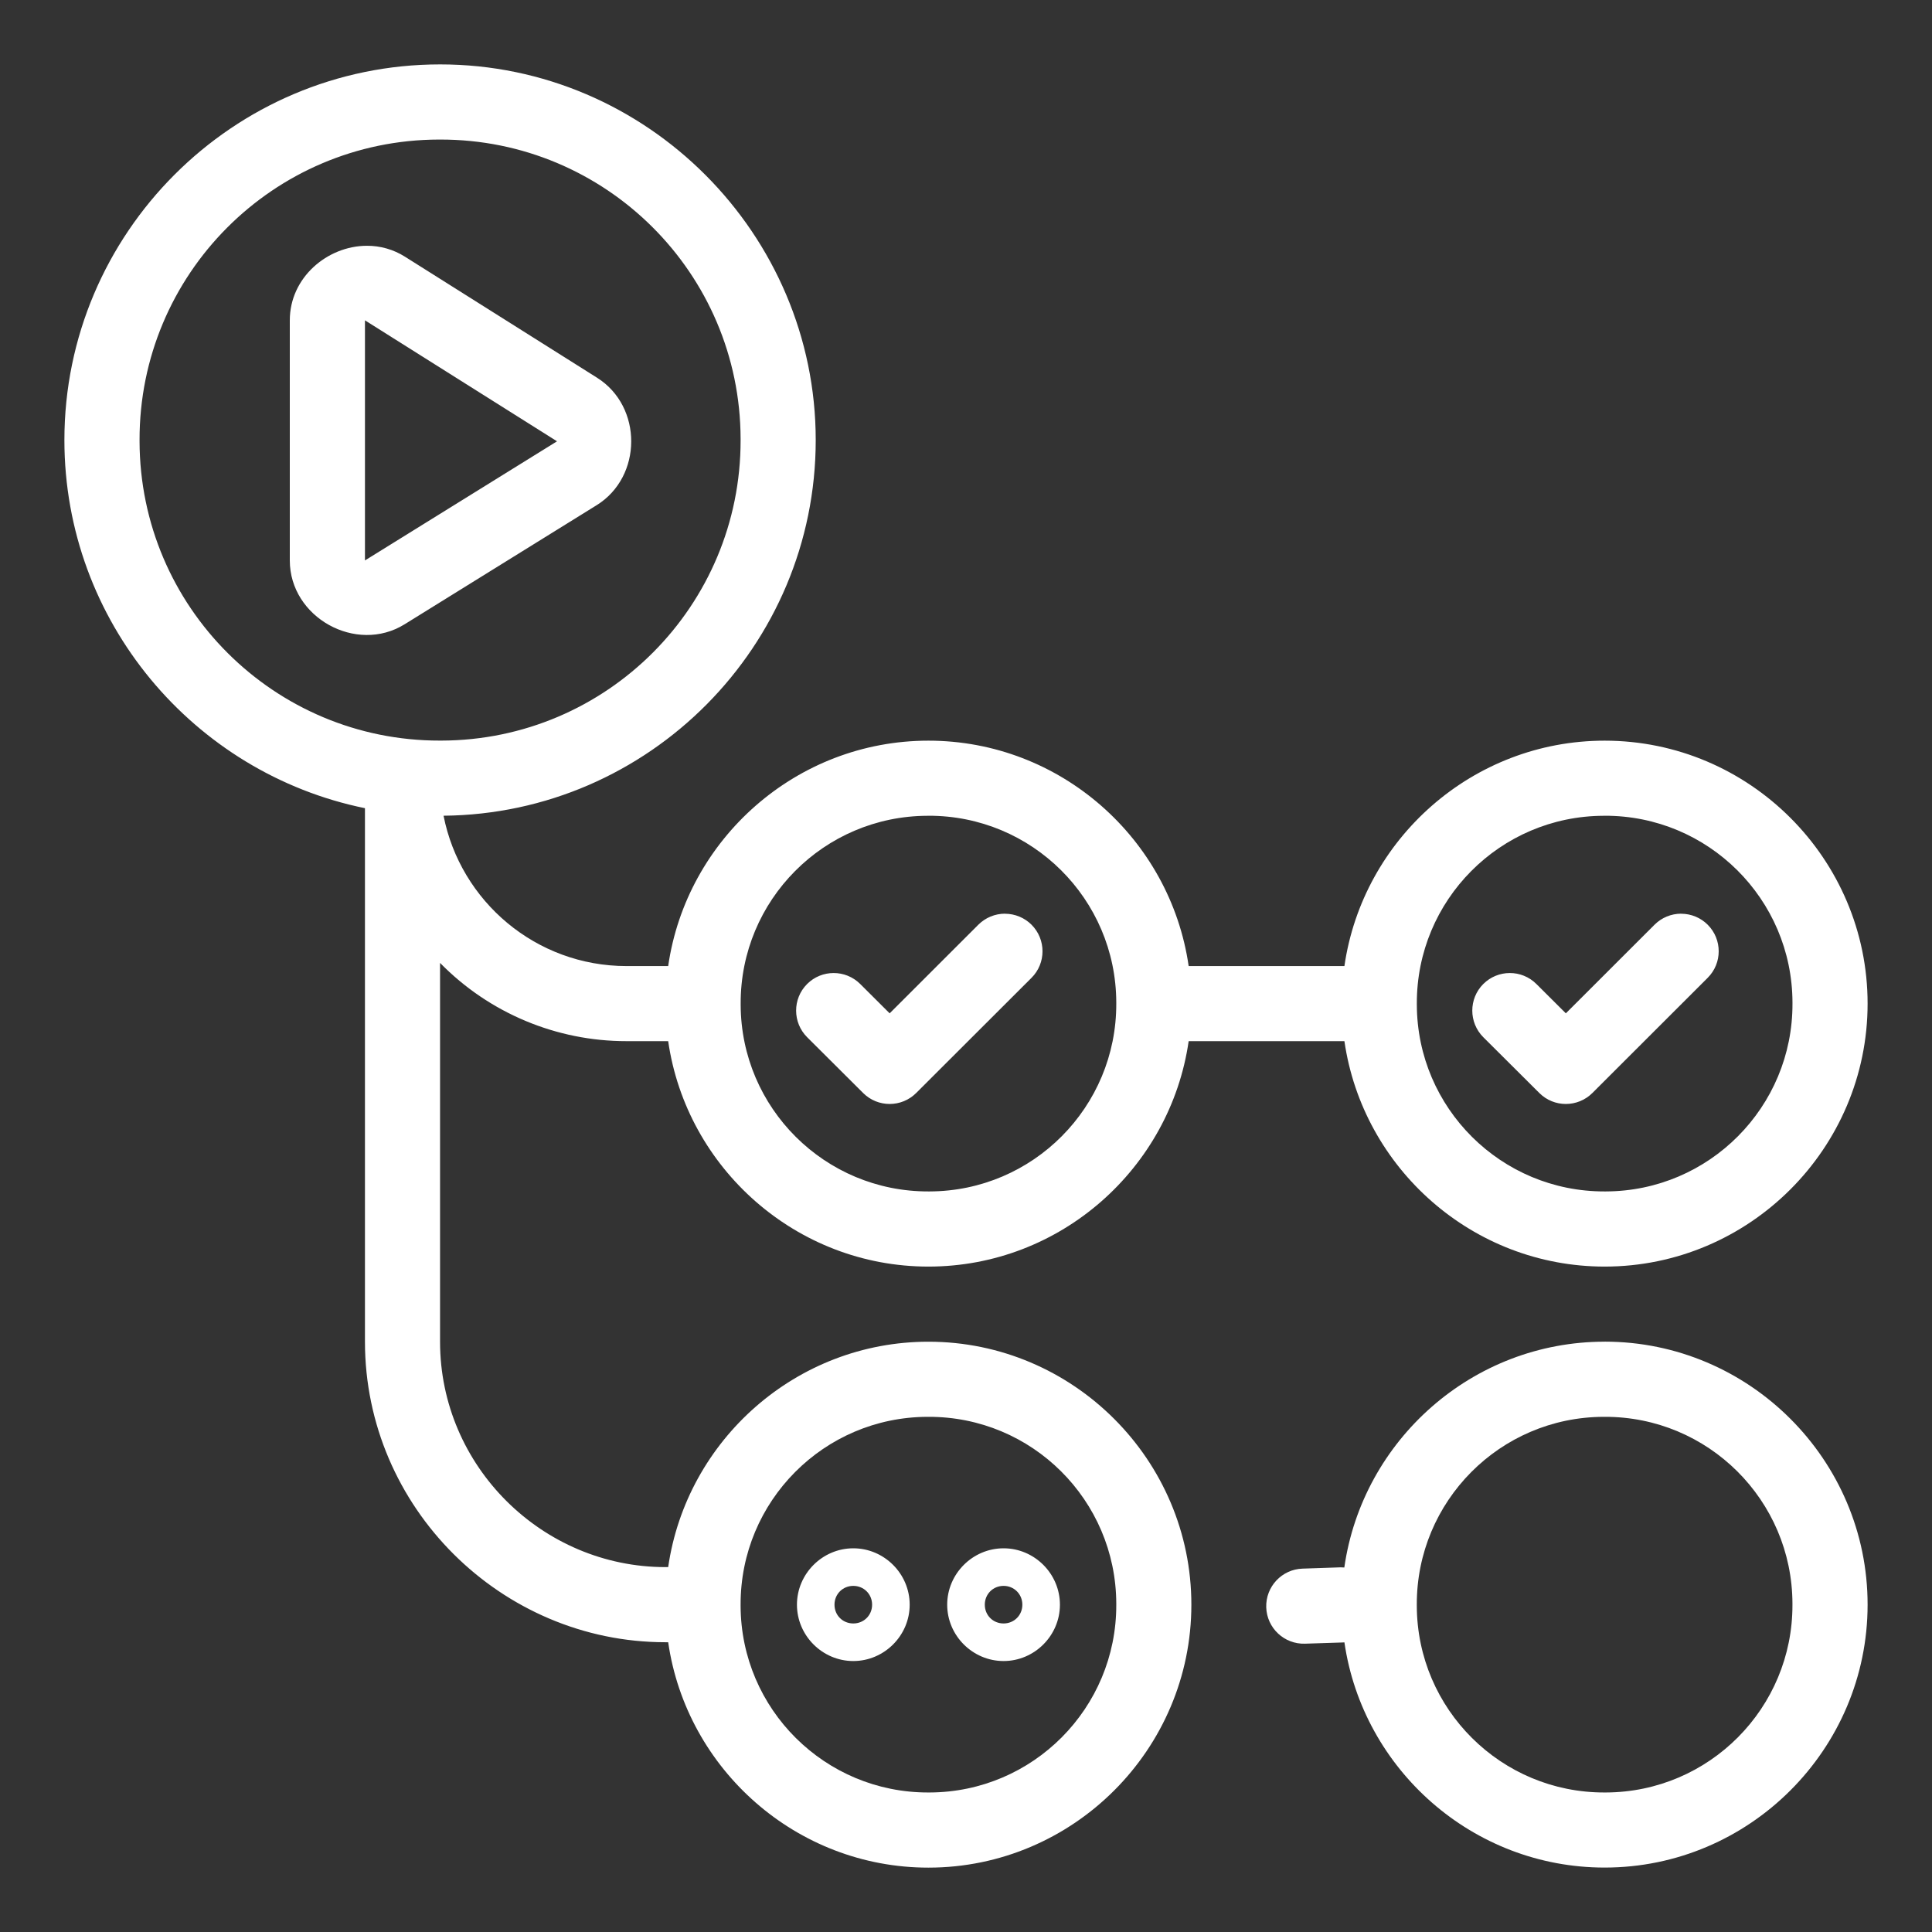 <svg width="60" height="60" viewBox="0 0 60 60" fill="none" xmlns="http://www.w3.org/2000/svg">
<rect x="0" y="0" width="60" height="60" fill="#333333" stroke="none"/>
<path d="M13.667 2C7.237 2 2 7.237 2 13.667C2 19.297 6.016 24.014 11.334 25.099V41.667C11.334 46.816 15.568 51.001 20.666 51.001H20.751C21.321 54.948 24.733 58.001 28.833 58.001C33.33 58.001 36.999 54.331 36.999 49.835C36.999 45.339 33.33 41.668 28.833 41.668C24.733 41.668 21.321 44.72 20.751 48.668H20.666C16.844 48.668 13.666 45.539 13.666 41.668V29.904C15.191 31.461 17.279 32.336 19.458 32.334H20.751C21.321 36.281 24.733 39.335 28.833 39.335C32.934 39.335 36.345 36.282 36.915 32.334H41.752C42.322 36.281 45.734 39.335 49.834 39.335C54.33 39.335 58 35.664 58 31.168C58 26.671 54.33 23.002 49.834 23.002C45.734 23.002 42.322 26.054 41.752 30.002H36.915C36.346 26.055 32.934 23.002 28.833 23.002C24.733 23.002 21.321 26.054 20.751 30.002H19.458C16.644 30.002 14.299 27.994 13.775 25.333C20.155 25.273 25.333 20.061 25.333 13.668C25.333 7.275 20.096 2 13.667 2ZM13.667 4.334C18.811 4.324 22.991 8.487 23 13.631C23 13.643 23 13.655 23 13.667C23.01 18.812 18.847 22.991 13.701 23C13.69 23 13.678 23 13.667 23C8.522 23.01 4.344 18.848 4.334 13.702C4.334 13.691 4.334 13.679 4.334 13.667C4.324 8.522 8.486 4.344 13.63 4.334C13.642 4.334 13.655 4.334 13.667 4.334ZM11.385 7.633C10.168 7.639 9 8.617 9 9.948V17.405C9 19.174 11.061 20.32 12.565 19.388L18.53 15.689C19.955 14.805 19.962 12.626 18.544 11.732L12.578 7.973C12.222 7.748 11.808 7.629 11.386 7.633H11.385ZM11.334 9.948L17.299 13.705L11.334 17.405V9.948ZM28.834 25.334C32.046 25.324 34.657 27.919 34.667 31.13C34.667 31.142 34.667 31.155 34.667 31.167C34.677 34.379 32.081 36.991 28.87 37.001C28.858 37.001 28.846 37.001 28.835 37.001C25.623 37.01 23.011 34.414 23.002 31.202C23.002 31.19 23.002 31.178 23.002 31.168C22.992 27.955 25.588 25.345 28.8 25.335C28.812 25.335 28.823 25.335 28.834 25.335V25.334ZM49.834 25.334C53.045 25.324 55.657 27.919 55.667 31.13C55.667 31.142 55.667 31.155 55.667 31.167C55.677 34.379 53.081 36.991 49.87 37.001C49.858 37.001 49.846 37.001 49.835 37.001C46.623 37.01 44.011 34.414 44.001 31.202C44.001 31.19 44.001 31.178 44.001 31.168C43.991 27.955 46.588 25.345 49.799 25.335C49.811 25.335 49.823 25.335 49.834 25.335V25.334ZM31.211 28.375C30.902 28.375 30.605 28.498 30.385 28.716L27.629 31.47L26.714 30.558C26.257 30.104 25.518 30.105 25.064 30.561C24.61 31.017 24.611 31.756 25.067 32.212L26.805 33.944C27.261 34.399 27.998 34.398 28.453 33.944L32.034 30.368C32.49 29.913 32.49 29.174 32.035 28.718C31.817 28.5 31.519 28.377 31.211 28.377V28.375ZM52.211 28.375C51.901 28.375 51.604 28.498 51.385 28.716L48.629 31.47L47.713 30.558C47.257 30.104 46.518 30.105 46.063 30.561C45.609 31.017 45.61 31.756 46.066 32.212L47.805 33.944C48.26 34.399 48.997 34.398 49.453 33.944L53.033 30.368C53.49 29.913 53.49 29.174 53.034 28.718C52.816 28.5 52.519 28.377 52.211 28.377V28.375ZM28.834 44.001C32.047 43.991 34.657 46.588 34.667 49.799C34.667 49.811 34.667 49.823 34.667 49.834C34.677 53.045 32.082 55.657 28.871 55.667C28.859 55.667 28.846 55.667 28.834 55.667C25.622 55.677 23.01 53.081 23 49.87C23 49.858 23 49.846 23 49.835C22.991 46.623 25.587 44.011 28.799 44.001C28.811 44.001 28.823 44.001 28.833 44.001H28.834ZM26.5 48.084C25.541 48.084 24.75 48.875 24.75 49.835C24.75 50.795 25.541 51.585 26.5 51.585C27.459 51.585 28.251 50.796 28.251 49.835C28.251 48.874 27.46 48.084 26.5 48.084ZM31.167 48.084C30.207 48.084 29.416 48.875 29.416 49.835C29.416 50.795 30.207 51.585 31.167 51.585C32.126 51.585 32.917 50.796 32.917 49.835C32.917 48.874 32.127 48.084 31.167 48.084ZM26.5 49.251C26.828 49.251 27.084 49.507 27.084 49.835C27.084 50.163 26.829 50.418 26.5 50.418C26.171 50.418 25.916 50.164 25.916 49.835C25.916 49.506 26.172 49.251 26.5 49.251ZM31.167 49.251C31.494 49.251 31.75 49.507 31.75 49.835C31.75 50.163 31.495 50.418 31.167 50.418C30.838 50.418 30.584 50.164 30.584 49.835C30.584 49.506 30.839 49.251 31.167 49.251Z" fill="white"/>
<path d="M49.834 41.667C45.728 41.667 42.313 44.726 41.749 48.68C41.711 48.676 41.672 48.675 41.634 48.675L40.452 48.715C39.808 48.736 39.304 49.275 39.324 49.918C39.345 50.562 39.884 51.067 40.529 51.046L41.71 51.008C41.724 51.008 41.739 51.005 41.752 51.005C42.324 54.95 45.734 57.999 49.834 57.999C54.33 57.999 58 54.329 58 49.833C58 45.337 54.33 41.666 49.834 41.666V41.667ZM49.834 44.001C53.046 43.991 55.657 46.588 55.666 49.799C55.666 49.811 55.666 49.823 55.666 49.834C55.676 53.045 53.081 55.657 49.87 55.667C49.858 55.667 49.845 55.667 49.834 55.667C46.621 55.677 44.01 53.081 44 49.87C44 49.858 44 49.846 44 49.835C43.99 46.623 46.586 44.011 49.798 44.001C49.81 44.001 49.822 44.001 49.833 44.001H49.834Z" fill="white"/>
</svg>
